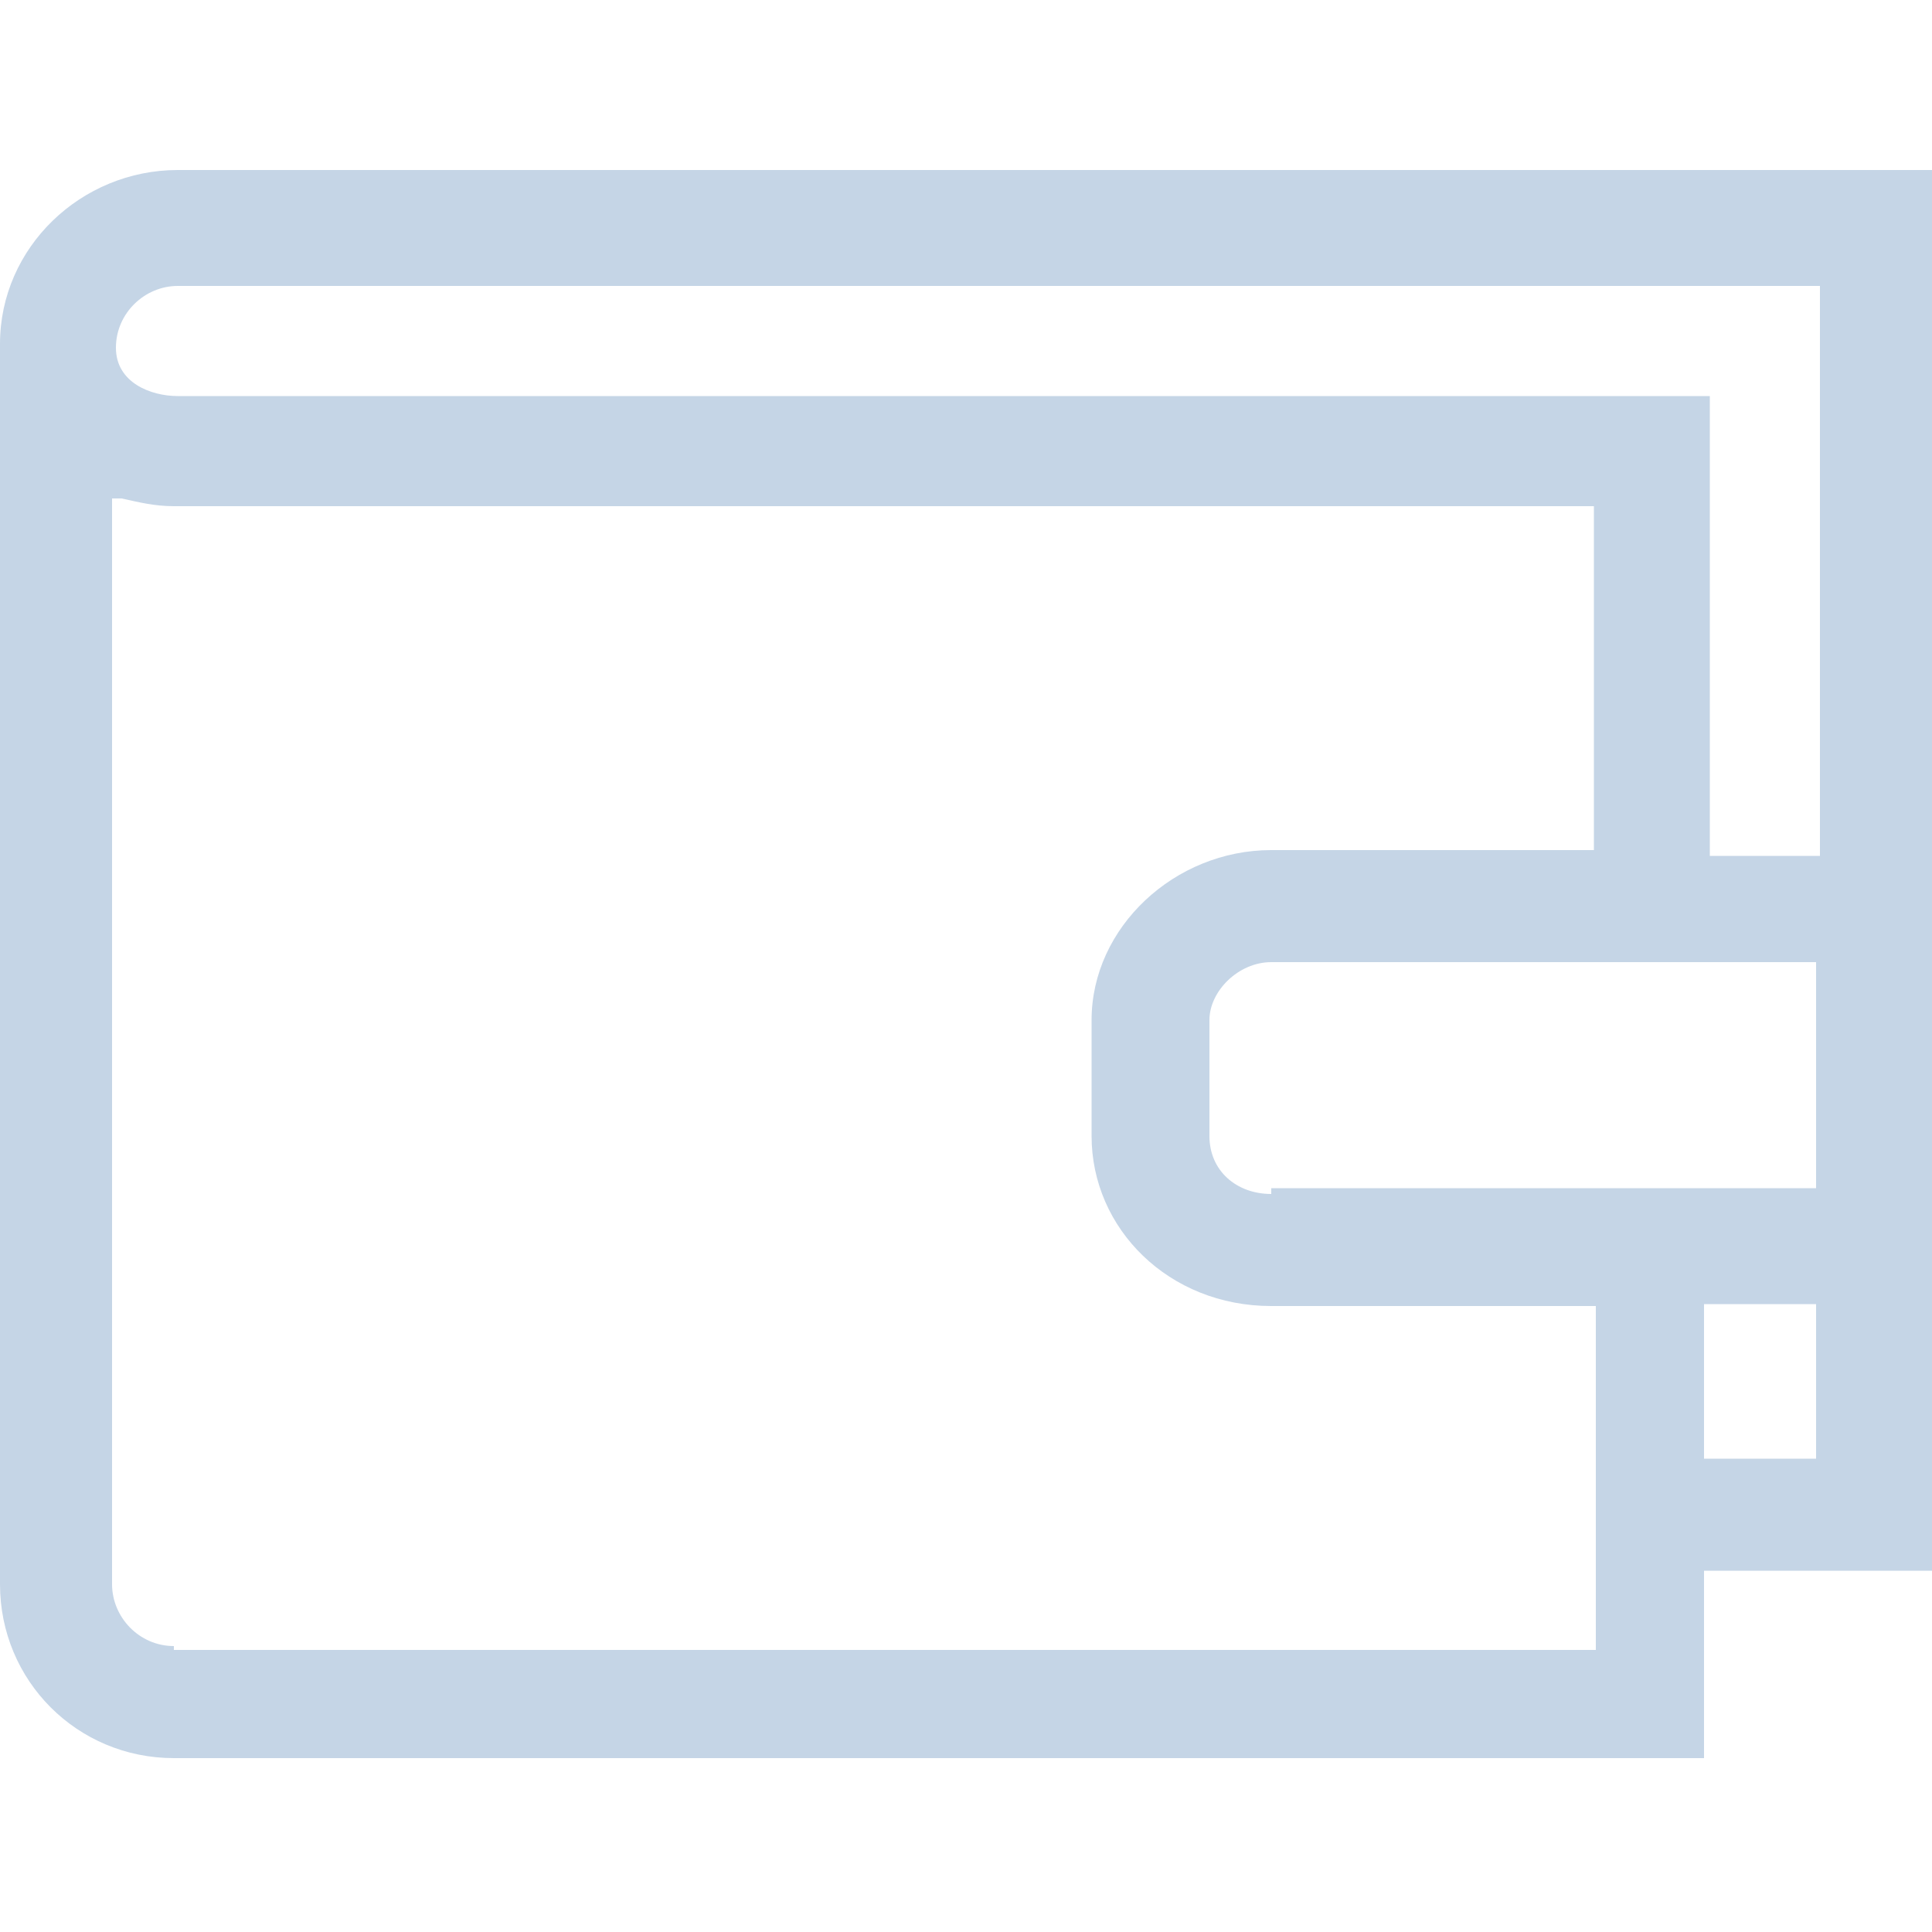 <?xml version="1.0" encoding="utf-8"?>
<!-- Generator: Adobe Illustrator 17.1.0, SVG Export Plug-In . SVG Version: 6.00 Build 0)  -->
<!DOCTYPE svg PUBLIC "-//W3C//DTD SVG 1.1//EN" "http://www.w3.org/Graphics/SVG/1.1/DTD/svg11.dtd">
<svg version="1.1" id="Layer_1" xmlns="http://www.w3.org/2000/svg" xmlns:xlink="http://www.w3.org/1999/xlink" x="0px" y="0px"
	 viewBox="0 0 100 100" enable-background="new 0 0 100 100" xml:space="preserve">
<path id="wallet" fill="#C5D5E6" d="M9.2,8.8c-5,0-9.2,4-9.2,9l0,0V82c0,5,4,9,9,9h79.2v-9.7H100V8.8H9.2L9.2,8.8z M9,85.2
	c-1.8,0-3.2-1.5-3.2-3.2V25.8c0.2,0,0.2,0,0.5,0C7.2,26,8,26.2,9,26.2l0,0h73.5V44H65.8c-5,0-9.3,4-9.3,8.8v6c0,4.8,4,8.8,9.3,8.8
	h16.8v17.8H9L9,85.2z M65.8,61.8c-1.8,0-3.2-1.2-3.2-3v-6c0-1.5,1.5-3,3.2-3H94v11.7H65.8V61.8z M94,75.5h-5.8v-8H94V75.5z
	 M88.5,44.2V20.5H9.2C7.8,20.5,6,19.8,6,18s1.5-3.2,3.2-3.2h85v29.5H88.5z"/>
</svg>
